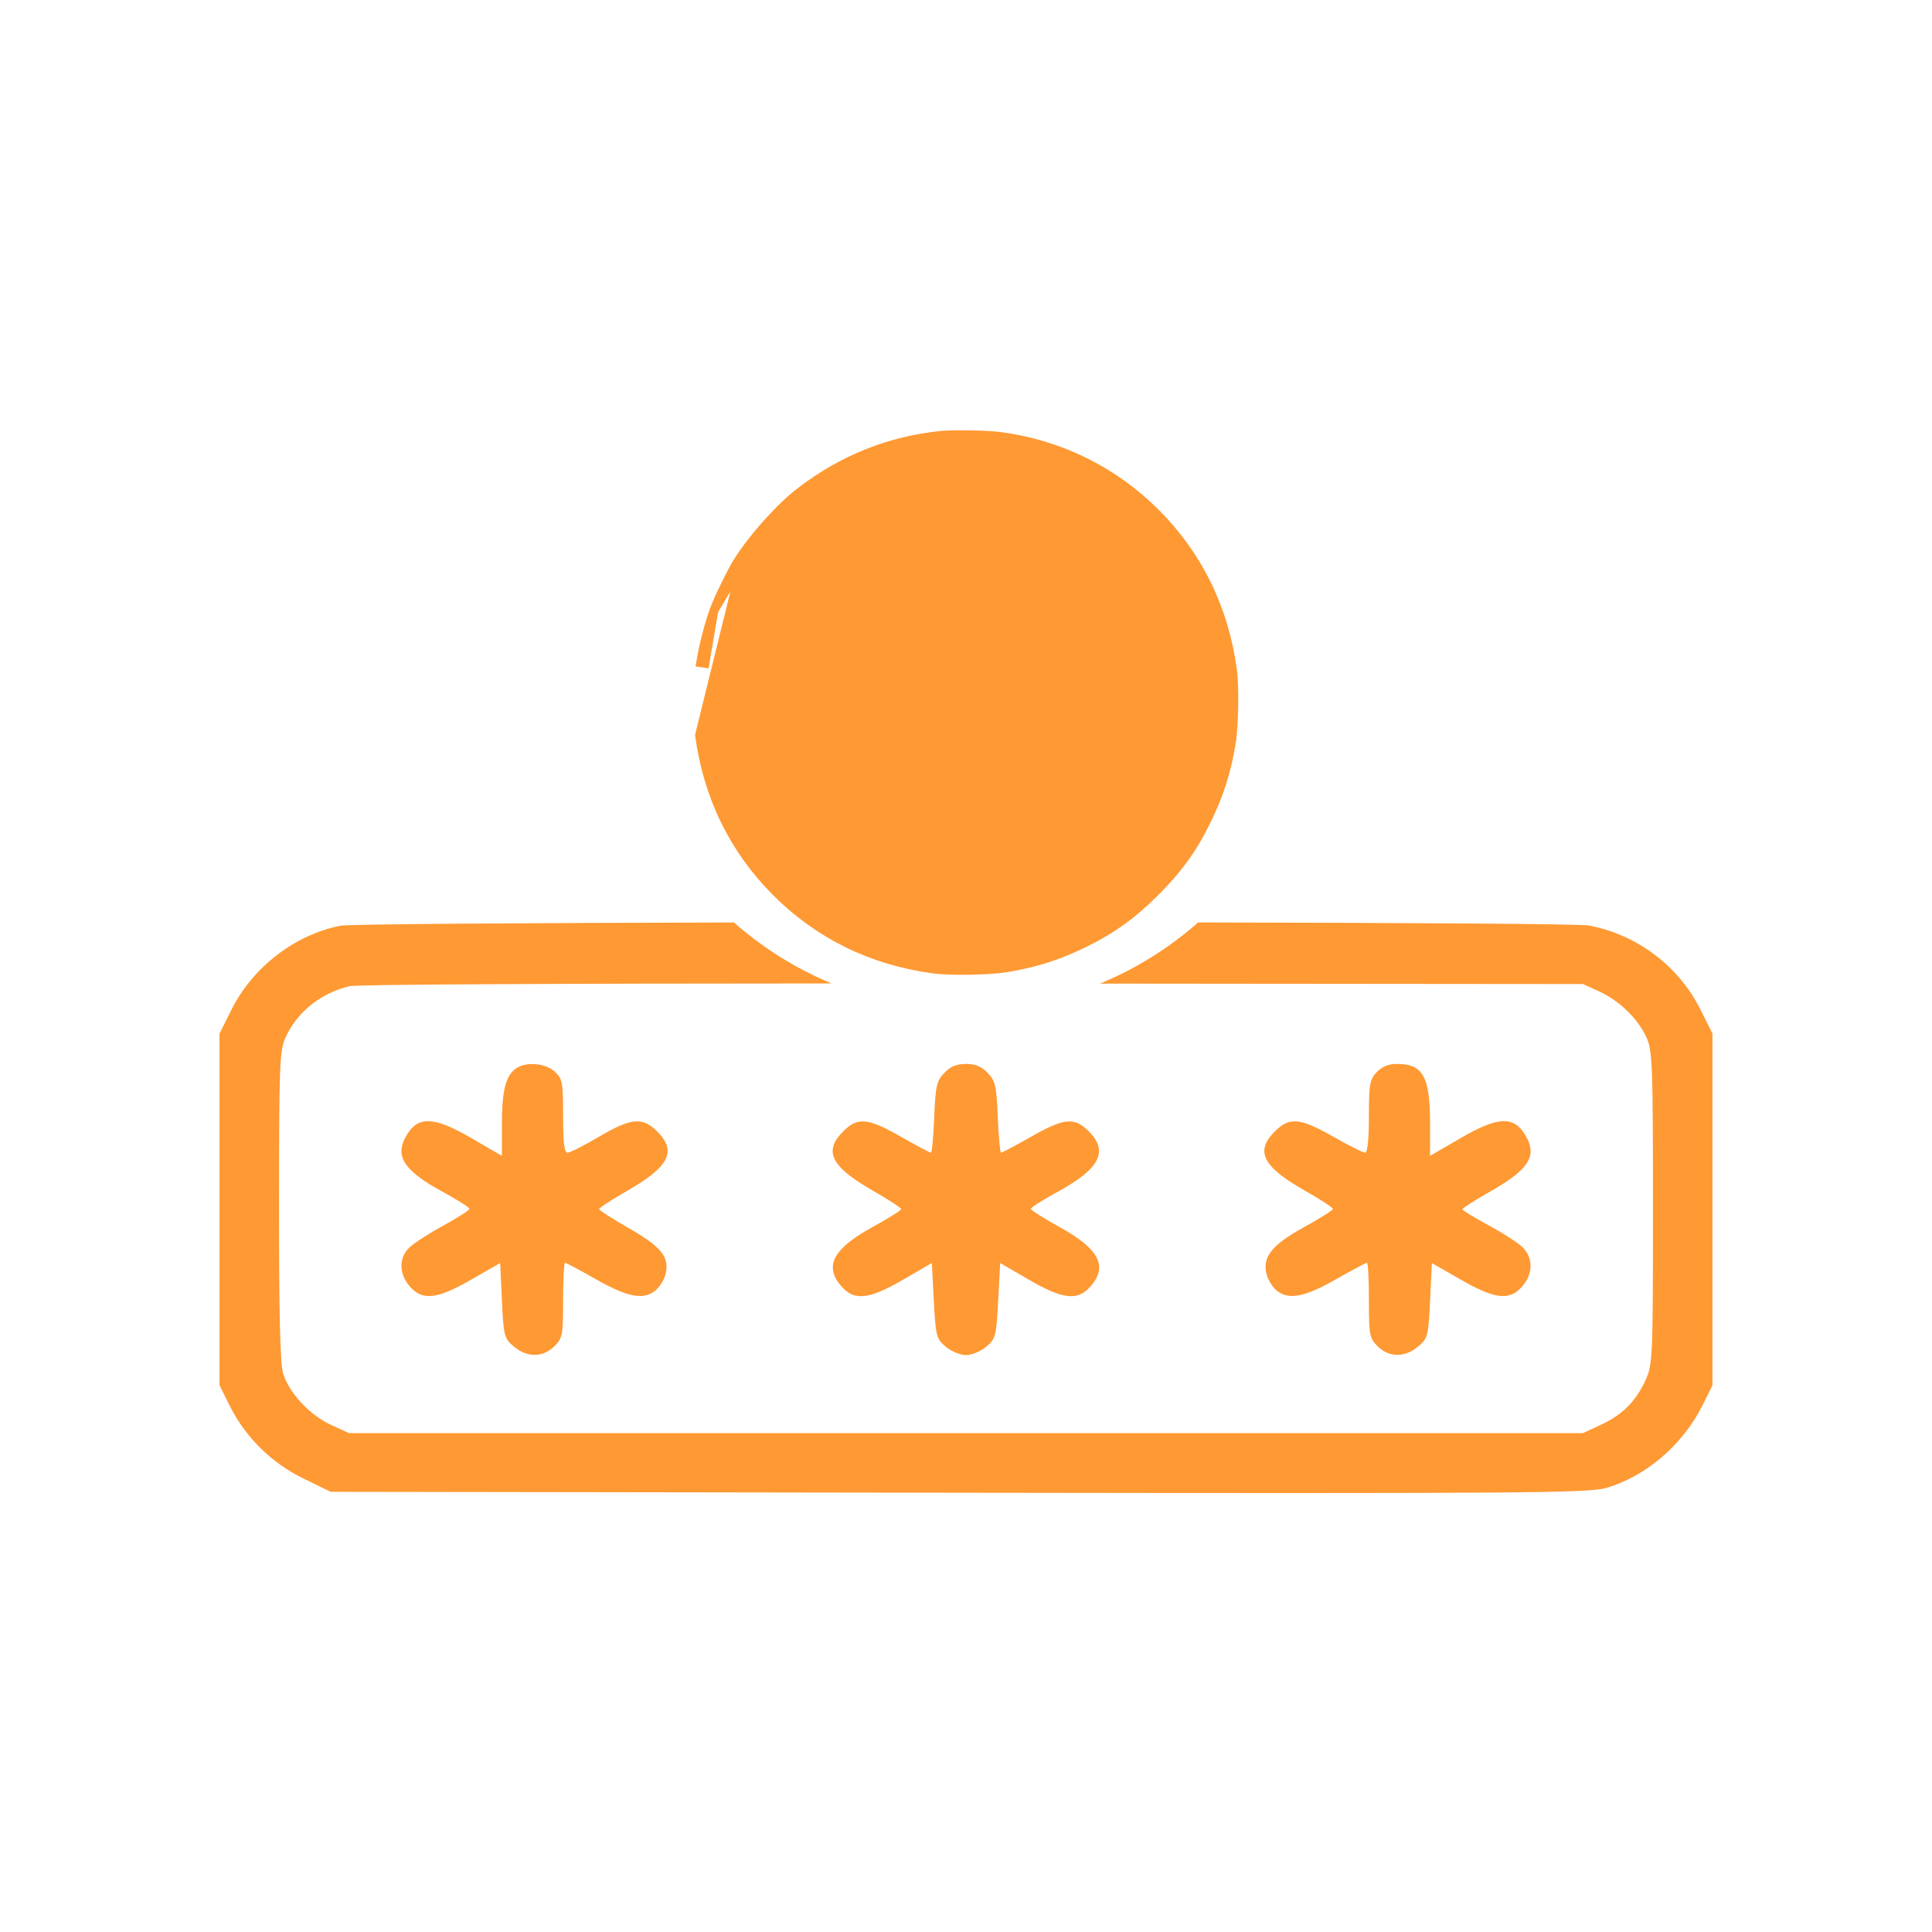 <svg width="44" height="44" viewBox="0 0 44 44" fill="none" xmlns="http://www.w3.org/2000/svg">
<path fill-rule="evenodd" clip-rule="evenodd" d="M16.715 21.009C11.857 21.02 7.95 21.045 7.753 21.083C6.721 21.283 5.754 22.027 5.273 22.993L5 23.539V27.544V31.549L5.231 32.014C5.588 32.73 6.18 33.316 6.908 33.671L7.531 33.975L21.828 33.996C34.687 34.015 36.17 34.004 36.573 33.889C37.481 33.628 38.325 32.905 38.774 32.004L39 31.549V27.544V23.539L38.727 22.993C38.231 21.998 37.282 21.284 36.182 21.078C35.98 21.04 32.11 21.017 27.287 21.008C26.629 21.587 25.875 22.061 25.052 22.401L36.051 22.411L36.42 22.579C36.88 22.79 37.299 23.196 37.495 23.622C37.633 23.921 37.645 24.232 37.645 27.505C37.645 30.912 37.638 31.079 37.478 31.427C37.254 31.916 36.953 32.218 36.46 32.448L36.051 32.639H22H7.949L7.535 32.449C7.051 32.226 6.582 31.721 6.447 31.277C6.381 31.06 6.352 29.889 6.354 27.456C6.355 24.233 6.368 23.921 6.505 23.622C6.772 23.042 7.313 22.611 7.967 22.458C8.12 22.422 12.614 22.398 18.939 22.397C18.12 22.058 17.37 21.586 16.715 21.009ZM11.431 25.606C11.431 24.845 11.513 24.512 11.742 24.34C11.965 24.173 12.419 24.207 12.634 24.406C12.809 24.568 12.824 24.649 12.824 25.417C12.824 26.032 12.851 26.252 12.927 26.251C12.983 26.251 13.305 26.087 13.643 25.888C14.372 25.459 14.63 25.434 14.96 25.761C15.422 26.216 15.249 26.566 14.292 27.115C13.935 27.319 13.644 27.509 13.645 27.537C13.646 27.564 13.957 27.764 14.336 27.98C15.067 28.399 15.255 28.637 15.156 29.023C15.127 29.138 15.031 29.297 14.943 29.376C14.674 29.616 14.306 29.551 13.581 29.139C13.214 28.93 12.893 28.759 12.869 28.759C12.844 28.759 12.824 29.143 12.824 29.612C12.824 30.409 12.811 30.477 12.623 30.663C12.363 30.92 12.002 30.921 11.702 30.666C11.483 30.481 11.47 30.43 11.431 29.618L11.39 28.765L10.735 29.141C9.948 29.593 9.622 29.629 9.332 29.296C9.083 29.011 9.079 28.646 9.322 28.412C9.424 28.313 9.774 28.088 10.099 27.91C10.424 27.732 10.691 27.561 10.692 27.531C10.693 27.501 10.419 27.326 10.082 27.143C9.215 26.671 8.993 26.346 9.233 25.903C9.501 25.405 9.859 25.41 10.743 25.924L11.431 26.324V25.606ZM21.276 25.447C21.305 24.734 21.331 24.618 21.505 24.436C21.645 24.288 21.785 24.23 22 24.23C22.215 24.23 22.355 24.288 22.495 24.436C22.669 24.618 22.695 24.734 22.724 25.447C22.742 25.89 22.776 26.252 22.8 26.252C22.824 26.252 23.132 26.088 23.483 25.888C24.236 25.459 24.464 25.437 24.792 25.761C25.255 26.218 25.052 26.617 24.087 27.143C23.75 27.326 23.476 27.501 23.477 27.531C23.478 27.561 23.776 27.75 24.138 27.95C25.032 28.443 25.237 28.837 24.837 29.296C24.544 29.633 24.208 29.596 23.427 29.141L22.778 28.764L22.733 29.621C22.69 30.431 22.674 30.49 22.462 30.67C22.337 30.776 22.131 30.861 22 30.861C21.869 30.861 21.663 30.776 21.538 30.67C21.326 30.49 21.31 30.431 21.267 29.621L21.222 28.764L20.573 29.141C19.792 29.596 19.456 29.633 19.163 29.296C18.763 28.837 18.968 28.443 19.863 27.95C20.227 27.75 20.525 27.564 20.525 27.537C20.525 27.509 20.233 27.319 19.876 27.115C18.92 26.566 18.747 26.216 19.208 25.761C19.536 25.437 19.764 25.459 20.517 25.888C20.868 26.088 21.176 26.252 21.2 26.252C21.224 26.252 21.258 25.89 21.276 25.447ZM31.176 25.428C31.176 24.694 31.195 24.584 31.354 24.417C31.472 24.293 31.625 24.23 31.81 24.23C32.412 24.23 32.569 24.516 32.569 25.613V26.324L33.257 25.924C34.141 25.41 34.499 25.405 34.767 25.903C35.006 26.344 34.797 26.652 33.923 27.145C33.584 27.337 33.306 27.515 33.307 27.54C33.307 27.566 33.573 27.729 33.899 27.904C34.224 28.079 34.574 28.305 34.677 28.406C34.92 28.647 34.917 29.011 34.669 29.296C34.378 29.629 34.052 29.593 33.265 29.141L32.61 28.765L32.569 29.618C32.53 30.43 32.517 30.481 32.298 30.666C31.997 30.921 31.637 30.92 31.377 30.663C31.189 30.477 31.176 30.409 31.176 29.612C31.176 29.143 31.156 28.759 31.131 28.759C31.107 28.759 30.786 28.93 30.419 29.139C29.692 29.553 29.326 29.616 29.055 29.373C28.965 29.293 28.868 29.125 28.84 28.999C28.755 28.615 28.973 28.348 29.695 27.95C30.059 27.75 30.356 27.562 30.357 27.533C30.357 27.503 30.064 27.312 29.706 27.109C28.75 26.565 28.578 26.216 29.04 25.761C29.369 25.435 29.611 25.458 30.365 25.888C30.717 26.088 31.043 26.252 31.09 26.252C31.144 26.252 31.176 25.948 31.176 25.428Z" fill="#FF9933"/>
<path d="M16.895 12.831L16.81 12.777C17.159 12.228 17.761 11.557 18.229 11.197C19.183 10.463 20.273 10.028 21.45 9.913C21.583 9.9 21.846 9.898 22.104 9.902C22.363 9.907 22.627 9.919 22.764 9.937L22.764 9.937C24.124 10.114 25.355 10.718 26.319 11.682C27.29 12.653 27.882 13.864 28.069 15.26C28.095 15.453 28.104 15.769 28.099 16.081C28.094 16.393 28.075 16.712 28.044 16.909L27.945 16.893L28.044 16.909C27.938 17.563 27.769 18.098 27.48 18.686C27.165 19.329 26.835 19.787 26.311 20.311L26.24 20.241L26.311 20.311C25.787 20.835 25.329 21.165 24.686 21.48C24.097 21.769 23.562 21.938 22.908 22.044C22.711 22.075 22.393 22.094 22.08 22.099C21.768 22.104 21.452 22.095 21.259 22.069C19.863 21.882 18.652 21.29 17.681 20.319C16.71 19.348 16.118 18.138 15.931 16.742C15.931 16.742 15.931 16.742 15.931 16.742L16.895 12.831ZM16.895 12.831L16.81 12.777C16.658 13.017 16.366 13.615 16.26 13.903L16.26 13.903M16.895 12.831L16.26 13.903M16.26 13.903C16.142 14.226 16.017 14.714 15.956 15.093L16.055 15.108L16.26 13.903ZM22.752 10.036L22.752 10.036L22.752 10.036ZM22.682 11.144L22.697 11.045L22.682 11.144C23.542 11.27 24.291 11.581 24.958 12.086L25.018 12.006L24.958 12.086L25.015 12.129L21.569 15.573L18.125 19.015L18.062 18.928L17.983 18.986L18.062 18.928C17.665 18.385 17.401 17.832 17.244 17.213C17.061 16.491 17.049 15.652 17.212 14.919L17.115 14.897L17.212 14.919C17.614 13.11 19.106 11.618 20.918 11.213C21.459 11.093 22.15 11.066 22.682 11.144ZM25.916 13.043L25.995 12.983L25.916 13.043C25.976 13.123 26.085 13.281 26.158 13.394C26.828 14.429 27.067 15.825 26.788 17.083C26.425 18.716 25.172 20.105 23.571 20.648C23.05 20.824 22.562 20.902 21.977 20.902C20.924 20.902 19.947 20.578 19.072 19.938L18.985 19.875L22.428 16.431L25.872 12.986L25.916 13.043Z" fill="#FF9933" stroke="#FF9933" stroke-width="0.2"/>
</svg>

